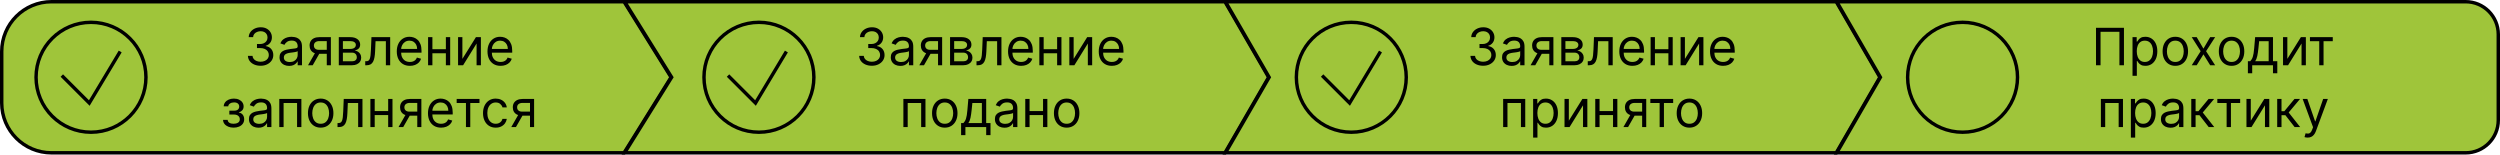 <svg width="728" height="45" viewBox="0 0 728 45" fill="none" xmlns="http://www.w3.org/2000/svg">
<path d="M15 0.5H181.722L195.411 22.5L181.722 44.5H15C6.992 44.5 0.5 38.008 0.5 30V15C0.5 6.992 6.992 0.5 15 0.5Z" fill="#9FC53A" stroke="black"/>
<circle cx="26.5" cy="22.5" r="16" stroke="black"/>
<path d="M75.896 19.149C75.193 19.149 74.567 19.028 74.016 18.787C73.469 18.546 73.034 18.21 72.711 17.78C72.391 17.347 72.217 16.845 72.189 16.273H73.531C73.56 16.624 73.68 16.928 73.894 17.184C74.107 17.436 74.385 17.631 74.73 17.77C75.074 17.908 75.456 17.977 75.875 17.977C76.344 17.977 76.759 17.896 77.121 17.732C77.484 17.569 77.768 17.342 77.974 17.05C78.18 16.759 78.283 16.422 78.283 16.038C78.283 15.637 78.183 15.284 77.984 14.978C77.786 14.669 77.494 14.428 77.111 14.254C76.727 14.08 76.259 13.993 75.705 13.993H74.831V12.821H75.705C76.138 12.821 76.518 12.743 76.844 12.587C77.175 12.43 77.432 12.21 77.617 11.926C77.805 11.642 77.899 11.308 77.899 10.925C77.899 10.555 77.818 10.234 77.654 9.961C77.491 9.687 77.26 9.474 76.962 9.321C76.667 9.169 76.319 9.092 75.918 9.092C75.541 9.092 75.186 9.162 74.852 9.3C74.522 9.435 74.252 9.632 74.043 9.891C73.833 10.147 73.719 10.456 73.702 10.818H72.423C72.445 10.246 72.617 9.746 72.94 9.316C73.263 8.883 73.686 8.545 74.208 8.304C74.733 8.062 75.311 7.942 75.939 7.942C76.614 7.942 77.193 8.078 77.675 8.352C78.159 8.622 78.53 8.979 78.789 9.423C79.048 9.866 79.178 10.346 79.178 10.861C79.178 11.475 79.016 11.999 78.693 12.432C78.373 12.865 77.938 13.165 77.388 13.332V13.418C78.077 13.531 78.615 13.824 79.002 14.296C79.389 14.765 79.582 15.346 79.582 16.038C79.582 16.631 79.421 17.164 79.098 17.636C78.778 18.105 78.341 18.474 77.787 18.744C77.233 19.014 76.603 19.149 75.896 19.149ZM84.19 19.192C83.672 19.192 83.201 19.094 82.778 18.899C82.356 18.7 82.02 18.414 81.772 18.041C81.523 17.665 81.399 17.21 81.399 16.678C81.399 16.209 81.491 15.829 81.676 15.538C81.861 15.243 82.107 15.012 82.416 14.845C82.725 14.678 83.066 14.554 83.439 14.472C83.815 14.387 84.194 14.32 84.574 14.27C85.071 14.206 85.474 14.158 85.783 14.126C86.095 14.091 86.323 14.032 86.465 13.95C86.61 13.869 86.683 13.727 86.683 13.524V13.482C86.683 12.956 86.539 12.548 86.251 12.256C85.967 11.965 85.536 11.82 84.957 11.82C84.357 11.82 83.886 11.951 83.546 12.214C83.205 12.477 82.965 12.757 82.826 13.055L81.633 12.629C81.846 12.132 82.13 11.745 82.486 11.468C82.844 11.188 83.235 10.992 83.657 10.882C84.084 10.768 84.503 10.712 84.915 10.712C85.177 10.712 85.479 10.744 85.82 10.807C86.165 10.868 86.496 10.994 86.816 11.186C87.139 11.377 87.407 11.667 87.621 12.054C87.834 12.441 87.94 12.96 87.94 13.609V19H86.683V17.892H86.619C86.534 18.07 86.392 18.26 86.193 18.462C85.994 18.664 85.73 18.837 85.399 18.979C85.069 19.121 84.666 19.192 84.19 19.192ZM84.382 18.062C84.879 18.062 85.298 17.965 85.639 17.77C85.983 17.574 86.243 17.322 86.417 17.013C86.594 16.704 86.683 16.379 86.683 16.038V14.888C86.63 14.952 86.513 15.01 86.331 15.064C86.154 15.113 85.948 15.158 85.713 15.197C85.483 15.232 85.257 15.264 85.037 15.293C84.82 15.318 84.645 15.339 84.51 15.357C84.183 15.399 83.878 15.468 83.594 15.564C83.313 15.657 83.086 15.797 82.912 15.985C82.741 16.17 82.656 16.422 82.656 16.741C82.656 17.178 82.818 17.509 83.141 17.732C83.467 17.952 83.881 18.062 84.382 18.062ZM95.156 19V11.969H92.983C92.493 11.969 92.108 12.082 91.827 12.31C91.547 12.537 91.406 12.849 91.406 13.247C91.406 13.638 91.532 13.945 91.785 14.169C92.04 14.392 92.39 14.504 92.834 14.504H95.476V15.676H92.834C92.28 15.676 91.802 15.579 91.401 15.383C91 15.188 90.691 14.909 90.474 14.547C90.258 14.181 90.149 13.748 90.149 13.247C90.149 12.743 90.263 12.31 90.49 11.947C90.718 11.585 91.042 11.306 91.465 11.111C91.891 10.916 92.397 10.818 92.983 10.818H96.35V19H95.156ZM89.702 19L92.024 14.93H93.388L91.066 19H89.702ZM98.657 19V10.818H102.003C102.883 10.818 103.583 11.017 104.101 11.415C104.62 11.812 104.879 12.338 104.879 12.992C104.879 13.489 104.732 13.874 104.437 14.147C104.142 14.417 103.764 14.6 103.302 14.696C103.604 14.739 103.897 14.845 104.181 15.016C104.469 15.186 104.707 15.421 104.895 15.719C105.083 16.014 105.177 16.376 105.177 16.805C105.177 17.224 105.071 17.599 104.858 17.929C104.645 18.26 104.339 18.521 103.941 18.712C103.544 18.904 103.068 19 102.514 19H98.657ZM99.851 17.849H102.514C102.947 17.849 103.286 17.746 103.531 17.541C103.776 17.334 103.899 17.054 103.899 16.699C103.899 16.276 103.776 15.944 103.531 15.703C103.286 15.458 102.947 15.335 102.514 15.335H99.851V17.849ZM99.851 14.249H102.003C102.34 14.249 102.629 14.202 102.871 14.11C103.112 14.014 103.297 13.879 103.425 13.705C103.556 13.528 103.622 13.318 103.622 13.077C103.622 12.732 103.478 12.462 103.19 12.267C102.903 12.068 102.507 11.969 102.003 11.969H99.851V14.249ZM106.356 19V17.828H106.654C106.899 17.828 107.103 17.78 107.267 17.684C107.43 17.585 107.561 17.413 107.661 17.168C107.764 16.919 107.842 16.575 107.895 16.134C107.952 15.69 107.993 15.126 108.018 14.44L108.167 10.818H113.621V19H112.364V11.99H109.36L109.232 14.909C109.204 15.58 109.143 16.172 109.051 16.683C108.962 17.191 108.826 17.617 108.641 17.961C108.46 18.306 108.218 18.565 107.917 18.739C107.615 18.913 107.237 19 106.782 19H106.356ZM119.358 19.171C118.57 19.171 117.89 18.996 117.318 18.648C116.75 18.297 116.311 17.807 116.002 17.178C115.697 16.546 115.544 15.811 115.544 14.973C115.544 14.135 115.697 13.396 116.002 12.757C116.311 12.114 116.741 11.614 117.292 11.255C117.846 10.893 118.492 10.712 119.23 10.712C119.657 10.712 120.077 10.783 120.493 10.925C120.908 11.067 121.287 11.298 121.627 11.617C121.968 11.933 122.24 12.352 122.442 12.874C122.645 13.396 122.746 14.039 122.746 14.803V15.335H116.439V14.249H121.468C121.468 13.787 121.375 13.375 121.191 13.013C121.01 12.651 120.75 12.365 120.413 12.155C120.079 11.946 119.685 11.841 119.23 11.841C118.73 11.841 118.297 11.965 117.931 12.214C117.569 12.459 117.29 12.778 117.094 13.173C116.899 13.567 116.801 13.989 116.801 14.44V15.165C116.801 15.783 116.908 16.306 117.121 16.736C117.338 17.162 117.638 17.487 118.021 17.711C118.405 17.931 118.85 18.041 119.358 18.041C119.689 18.041 119.987 17.995 120.253 17.903C120.523 17.807 120.756 17.665 120.951 17.477C121.146 17.285 121.297 17.047 121.404 16.763L122.618 17.104C122.49 17.516 122.276 17.878 121.974 18.19C121.672 18.499 121.299 18.741 120.855 18.915C120.411 19.085 119.912 19.171 119.358 19.171ZM130.134 14.334V15.506H125.617V14.334H130.134ZM125.915 10.818V19H124.658V10.818H125.915ZM131.093 10.818V19H129.836V10.818H131.093ZM134.646 17.146L138.588 10.818H140.037V19H138.779V12.672L134.859 19H133.389V10.818H134.646V17.146ZM145.769 19.171C144.981 19.171 144.301 18.996 143.729 18.648C143.161 18.297 142.723 17.807 142.414 17.178C142.108 16.546 141.956 15.811 141.956 14.973C141.956 14.135 142.108 13.396 142.414 12.757C142.723 12.114 143.152 11.614 143.703 11.255C144.257 10.893 144.903 10.712 145.642 10.712C146.068 10.712 146.489 10.783 146.904 10.925C147.32 11.067 147.698 11.298 148.039 11.617C148.38 11.933 148.651 12.352 148.854 12.874C149.056 13.396 149.157 14.039 149.157 14.803V15.335H142.85V14.249H147.879C147.879 13.787 147.786 13.375 147.602 13.013C147.421 12.651 147.161 12.365 146.824 12.155C146.49 11.946 146.096 11.841 145.642 11.841C145.141 11.841 144.708 11.965 144.342 12.214C143.98 12.459 143.701 12.778 143.506 13.173C143.31 13.567 143.213 13.989 143.213 14.44V15.165C143.213 15.783 143.319 16.306 143.532 16.736C143.749 17.162 144.049 17.487 144.432 17.711C144.816 17.931 145.262 18.041 145.769 18.041C146.1 18.041 146.398 17.995 146.664 17.903C146.934 17.807 147.167 17.665 147.362 17.477C147.557 17.285 147.708 17.047 147.815 16.763L149.029 17.104C148.902 17.516 148.687 17.878 148.385 18.19C148.083 18.499 147.71 18.741 147.266 18.915C146.822 19.085 146.323 19.171 145.769 19.171ZM64.953 34.912H66.295C66.323 35.281 66.49 35.562 66.796 35.754C67.105 35.945 67.506 36.041 68 36.041C68.504 36.041 68.935 35.938 69.294 35.732C69.653 35.523 69.832 35.185 69.832 34.72C69.832 34.447 69.764 34.209 69.629 34.006C69.495 33.8 69.305 33.641 69.06 33.527C68.814 33.413 68.525 33.356 68.191 33.356H66.785V32.227H68.191C68.692 32.227 69.061 32.114 69.299 31.886C69.541 31.659 69.662 31.375 69.662 31.034C69.662 30.668 69.532 30.375 69.273 30.155C69.013 29.931 68.646 29.82 68.17 29.82C67.691 29.82 67.291 29.928 66.972 30.145C66.652 30.358 66.483 30.633 66.466 30.97H65.144C65.159 30.53 65.294 30.141 65.549 29.804C65.805 29.463 66.153 29.196 66.593 29.005C67.034 28.809 67.538 28.712 68.106 28.712C68.681 28.712 69.18 28.813 69.603 29.015C70.029 29.214 70.358 29.486 70.588 29.83C70.823 30.171 70.94 30.558 70.94 30.991C70.94 31.453 70.81 31.826 70.551 32.11C70.292 32.394 69.967 32.597 69.576 32.717V32.803C69.885 32.824 70.153 32.923 70.381 33.101C70.611 33.275 70.791 33.504 70.919 33.788C71.046 34.069 71.11 34.379 71.11 34.72C71.11 35.217 70.977 35.651 70.711 36.02C70.445 36.386 70.079 36.67 69.614 36.872C69.148 37.071 68.618 37.17 68.021 37.17C67.442 37.17 66.924 37.076 66.466 36.888C66.007 36.696 65.643 36.432 65.374 36.094C65.107 35.754 64.967 35.359 64.953 34.912ZM75.284 37.192C74.765 37.192 74.295 37.094 73.872 36.899C73.45 36.7 73.114 36.414 72.865 36.041C72.617 35.665 72.493 35.21 72.493 34.678C72.493 34.209 72.585 33.829 72.77 33.538C72.954 33.243 73.201 33.012 73.51 32.845C73.819 32.678 74.16 32.554 74.533 32.472C74.909 32.387 75.287 32.32 75.667 32.27C76.165 32.206 76.568 32.158 76.876 32.126C77.189 32.091 77.416 32.032 77.558 31.95C77.704 31.869 77.777 31.727 77.777 31.524V31.482C77.777 30.956 77.633 30.548 77.345 30.256C77.061 29.965 76.63 29.82 76.051 29.82C75.451 29.82 74.98 29.951 74.639 30.214C74.298 30.477 74.059 30.757 73.92 31.055L72.727 30.629C72.94 30.132 73.224 29.745 73.579 29.468C73.938 29.188 74.329 28.992 74.751 28.882C75.177 28.768 75.596 28.712 76.008 28.712C76.271 28.712 76.573 28.744 76.914 28.808C77.258 28.868 77.59 28.994 77.91 29.186C78.233 29.378 78.501 29.667 78.714 30.054C78.927 30.441 79.034 30.959 79.034 31.609V37H77.777V35.892H77.713C77.628 36.07 77.486 36.26 77.287 36.462C77.088 36.664 76.823 36.837 76.493 36.979C76.163 37.121 75.76 37.192 75.284 37.192ZM75.476 36.062C75.973 36.062 76.392 35.965 76.733 35.77C77.077 35.574 77.336 35.322 77.51 35.013C77.688 34.704 77.777 34.379 77.777 34.038V32.888C77.724 32.952 77.606 33.01 77.425 33.064C77.248 33.113 77.042 33.158 76.807 33.197C76.576 33.232 76.351 33.264 76.131 33.293C75.914 33.318 75.738 33.339 75.603 33.356C75.277 33.399 74.971 33.468 74.687 33.564C74.407 33.657 74.179 33.797 74.005 33.985C73.835 34.17 73.75 34.422 73.75 34.742C73.75 35.178 73.911 35.508 74.234 35.732C74.561 35.952 74.975 36.062 75.476 36.062ZM81.328 37V28.818H87.763V37H86.506V29.99H82.585V37H81.328ZM93.383 37.17C92.644 37.17 91.996 36.995 91.438 36.643C90.884 36.291 90.451 35.8 90.139 35.168C89.83 34.535 89.675 33.797 89.675 32.952C89.675 32.099 89.83 31.355 90.139 30.72C90.451 30.084 90.884 29.591 91.438 29.239C91.996 28.887 92.644 28.712 93.383 28.712C94.121 28.712 94.768 28.887 95.322 29.239C95.879 29.591 96.312 30.084 96.621 30.72C96.934 31.355 97.09 32.099 97.09 32.952C97.09 33.797 96.934 34.535 96.621 35.168C96.312 35.8 95.879 36.291 95.322 36.643C94.768 36.995 94.121 37.17 93.383 37.17ZM93.383 36.041C93.944 36.041 94.405 35.897 94.768 35.61C95.13 35.322 95.398 34.944 95.572 34.475C95.746 34.006 95.833 33.499 95.833 32.952C95.833 32.405 95.746 31.895 95.572 31.423C95.398 30.951 95.13 30.569 94.768 30.278C94.405 29.986 93.944 29.841 93.383 29.841C92.822 29.841 92.36 29.986 91.998 30.278C91.635 30.569 91.367 30.951 91.193 31.423C91.019 31.895 90.932 32.405 90.932 32.952C90.932 33.499 91.019 34.006 91.193 34.475C91.367 34.944 91.635 35.322 91.998 35.61C92.36 35.897 92.822 36.041 93.383 36.041ZM98.284 37V35.828H98.583C98.828 35.828 99.032 35.78 99.195 35.684C99.359 35.585 99.49 35.413 99.59 35.168C99.693 34.919 99.771 34.575 99.824 34.134C99.881 33.69 99.922 33.126 99.947 32.44L100.096 28.818H105.55V37H104.293V29.99H101.289L101.161 32.909C101.133 33.58 101.072 34.172 100.98 34.683C100.891 35.191 100.754 35.617 100.57 35.961C100.389 36.306 100.147 36.565 99.845 36.739C99.543 36.913 99.165 37 98.711 37H98.284ZM113.332 32.334V33.506H108.815V32.334H113.332ZM109.114 28.818V37H107.857V28.818H109.114ZM114.291 28.818V37H113.034V28.818H114.291ZM121.509 37V29.969H119.336C118.846 29.969 118.46 30.082 118.18 30.31C117.899 30.537 117.759 30.849 117.759 31.247C117.759 31.638 117.885 31.945 118.137 32.169C118.393 32.392 118.743 32.504 119.187 32.504H121.829V33.676H119.187C118.633 33.676 118.155 33.578 117.754 33.383C117.352 33.188 117.043 32.909 116.827 32.547C116.61 32.181 116.502 31.748 116.502 31.247C116.502 30.743 116.616 30.31 116.843 29.947C117.07 29.585 117.395 29.306 117.818 29.111C118.244 28.916 118.75 28.818 119.336 28.818H122.702V37H121.509ZM116.054 37L118.377 32.93H119.741L117.418 37H116.054ZM128.44 37.17C127.652 37.17 126.972 36.996 126.4 36.648C125.832 36.297 125.393 35.807 125.085 35.178C124.779 34.546 124.626 33.811 124.626 32.973C124.626 32.135 124.779 31.396 125.085 30.757C125.393 30.114 125.823 29.614 126.374 29.255C126.928 28.893 127.574 28.712 128.312 28.712C128.739 28.712 129.159 28.783 129.575 28.925C129.99 29.067 130.369 29.298 130.71 29.617C131.05 29.933 131.322 30.352 131.525 30.874C131.727 31.396 131.828 32.039 131.828 32.803V33.335H125.521V32.249H130.55C130.55 31.787 130.457 31.375 130.273 31.013C130.092 30.651 129.832 30.365 129.495 30.155C129.161 29.946 128.767 29.841 128.312 29.841C127.812 29.841 127.379 29.965 127.013 30.214C126.651 30.459 126.372 30.778 126.176 31.173C125.981 31.567 125.884 31.989 125.884 32.44V33.165C125.884 33.783 125.99 34.306 126.203 34.736C126.42 35.162 126.72 35.487 127.103 35.711C127.487 35.931 127.933 36.041 128.44 36.041C128.771 36.041 129.069 35.995 129.335 35.903C129.605 35.807 129.838 35.665 130.033 35.477C130.228 35.285 130.379 35.047 130.486 34.763L131.7 35.104C131.572 35.516 131.358 35.878 131.056 36.19C130.754 36.499 130.381 36.741 129.937 36.915C129.493 37.085 128.994 37.17 128.44 37.17ZM132.979 29.99V28.818H139.626V29.99H136.942V37H135.685V29.99H132.979ZM144.359 37.17C143.592 37.17 142.932 36.989 142.378 36.627C141.824 36.265 141.398 35.766 141.099 35.13C140.801 34.495 140.652 33.769 140.652 32.952C140.652 32.121 140.805 31.387 141.11 30.752C141.419 30.113 141.849 29.614 142.399 29.255C142.953 28.893 143.599 28.712 144.338 28.712C144.913 28.712 145.432 28.818 145.893 29.031C146.355 29.244 146.733 29.543 147.028 29.926C147.323 30.31 147.506 30.757 147.577 31.268H146.319C146.224 30.896 146.01 30.565 145.68 30.278C145.354 29.986 144.913 29.841 144.359 29.841C143.869 29.841 143.439 29.969 143.07 30.224C142.704 30.477 142.419 30.834 142.213 31.295C142.01 31.753 141.909 32.291 141.909 32.909C141.909 33.541 142.008 34.092 142.207 34.56C142.41 35.029 142.694 35.393 143.059 35.652C143.429 35.912 143.862 36.041 144.359 36.041C144.686 36.041 144.982 35.984 145.249 35.871C145.515 35.757 145.741 35.594 145.925 35.381C146.11 35.168 146.241 34.912 146.319 34.614H147.577C147.506 35.097 147.33 35.532 147.049 35.919C146.772 36.302 146.405 36.608 145.947 36.835C145.492 37.059 144.963 37.17 144.359 37.17ZM154.336 37V29.969H152.163C151.673 29.969 151.287 30.082 151.007 30.31C150.726 30.537 150.586 30.849 150.586 31.247C150.586 31.638 150.712 31.945 150.964 32.169C151.22 32.392 151.57 32.504 152.014 32.504H154.656V33.676H152.014C151.46 33.676 150.982 33.578 150.581 33.383C150.18 33.188 149.871 32.909 149.654 32.547C149.437 32.181 149.329 31.748 149.329 31.247C149.329 30.743 149.443 30.31 149.67 29.947C149.897 29.585 150.222 29.306 150.645 29.111C151.071 28.916 151.577 28.818 152.163 28.818H155.529V37H154.336ZM148.882 37L151.204 32.93H152.568L150.245 37H148.882Z" fill="black"/>
<path d="M18 22L26 30L35 15" stroke="black"/>
<path d="M356.711 44.5H181.9L195.425 22.764L195.589 22.5L195.425 22.236L181.9 0.5H356.711L369.423 22.5L356.711 44.5Z" fill="#9FC53A" stroke="black"/>
<path d="M237 22.5C237 31.337 229.837 38.5 221 38.5C212.163 38.5 205 31.337 205 22.5C205 13.663 212.163 6.5 221 6.5C229.837 6.5 237 13.663 237 22.5Z" stroke="black"/>
<path d="M253.896 19.149C253.193 19.149 252.566 19.028 252.016 18.787C251.469 18.546 251.034 18.21 250.711 17.78C250.391 17.347 250.217 16.845 250.189 16.273H251.531C251.56 16.624 251.68 16.928 251.894 17.184C252.107 17.436 252.385 17.631 252.73 17.77C253.074 17.908 253.456 17.977 253.875 17.977C254.344 17.977 254.759 17.896 255.122 17.732C255.484 17.569 255.768 17.342 255.974 17.05C256.18 16.759 256.283 16.422 256.283 16.038C256.283 15.637 256.183 15.284 255.984 14.978C255.786 14.669 255.494 14.428 255.111 14.254C254.727 14.08 254.259 13.993 253.705 13.993H252.831V12.821H253.705C254.138 12.821 254.518 12.743 254.845 12.587C255.175 12.43 255.432 12.21 255.617 11.926C255.805 11.642 255.899 11.308 255.899 10.925C255.899 10.555 255.818 10.234 255.654 9.961C255.491 9.687 255.26 9.474 254.962 9.321C254.667 9.169 254.319 9.092 253.918 9.092C253.541 9.092 253.186 9.162 252.852 9.3C252.522 9.435 252.252 9.632 252.043 9.891C251.833 10.147 251.72 10.456 251.702 10.818H250.423C250.445 10.246 250.617 9.746 250.94 9.316C251.263 8.883 251.686 8.545 252.208 8.304C252.733 8.062 253.31 7.942 253.939 7.942C254.614 7.942 255.193 8.078 255.676 8.352C256.158 8.622 256.53 8.979 256.789 9.423C257.048 9.866 257.178 10.346 257.178 10.861C257.178 11.475 257.016 11.999 256.693 12.432C256.373 12.865 255.938 13.165 255.388 13.332V13.418C256.077 13.531 256.615 13.824 257.002 14.296C257.389 14.765 257.582 15.346 257.582 16.038C257.582 16.631 257.421 17.164 257.098 17.636C256.778 18.105 256.341 18.474 255.787 18.744C255.233 19.014 254.603 19.149 253.896 19.149ZM262.19 19.192C261.672 19.192 261.201 19.094 260.778 18.899C260.356 18.7 260.02 18.414 259.772 18.041C259.523 17.665 259.399 17.21 259.399 16.678C259.399 16.209 259.491 15.829 259.676 15.538C259.861 15.243 260.107 15.012 260.416 14.845C260.725 14.678 261.066 14.554 261.439 14.472C261.815 14.387 262.194 14.32 262.574 14.27C263.071 14.206 263.474 14.158 263.783 14.126C264.095 14.091 264.323 14.032 264.465 13.95C264.61 13.869 264.683 13.727 264.683 13.524V13.482C264.683 12.956 264.539 12.548 264.252 12.256C263.967 11.965 263.536 11.82 262.957 11.82C262.357 11.82 261.886 11.951 261.546 12.214C261.205 12.477 260.965 12.757 260.826 13.055L259.633 12.629C259.846 12.132 260.13 11.745 260.486 11.468C260.844 11.188 261.235 10.992 261.657 10.882C262.084 10.768 262.503 10.712 262.915 10.712C263.177 10.712 263.479 10.744 263.82 10.807C264.165 10.868 264.497 10.994 264.816 11.186C265.139 11.377 265.407 11.667 265.62 12.054C265.834 12.441 265.94 12.96 265.94 13.609V19H264.683V17.892H264.619C264.534 18.07 264.392 18.26 264.193 18.462C263.994 18.664 263.729 18.837 263.399 18.979C263.069 19.121 262.666 19.192 262.19 19.192ZM262.382 18.062C262.879 18.062 263.298 17.965 263.639 17.77C263.983 17.574 264.243 17.322 264.417 17.013C264.594 16.704 264.683 16.379 264.683 16.038V14.888C264.63 14.952 264.513 15.01 264.331 15.064C264.154 15.113 263.948 15.158 263.714 15.197C263.483 15.232 263.257 15.264 263.037 15.293C262.82 15.318 262.645 15.339 262.51 15.357C262.183 15.399 261.878 15.468 261.593 15.564C261.313 15.657 261.086 15.797 260.912 15.985C260.741 16.17 260.656 16.422 260.656 16.741C260.656 17.178 260.818 17.509 261.141 17.732C261.467 17.952 261.881 18.062 262.382 18.062ZM273.156 19V11.969H270.983C270.493 11.969 270.108 12.082 269.827 12.31C269.547 12.537 269.406 12.849 269.406 13.247C269.406 13.638 269.532 13.945 269.785 14.169C270.04 14.392 270.39 14.504 270.834 14.504H273.476V15.676H270.834C270.28 15.676 269.802 15.579 269.401 15.383C269 15.188 268.691 14.909 268.474 14.547C268.258 14.181 268.149 13.748 268.149 13.247C268.149 12.743 268.263 12.31 268.49 11.947C268.718 11.585 269.042 11.306 269.465 11.111C269.891 10.916 270.397 10.818 270.983 10.818H274.35V19H273.156ZM267.702 19L270.024 14.93H271.388L269.066 19H267.702ZM276.657 19V10.818H280.003C280.883 10.818 281.583 11.017 282.101 11.415C282.62 11.812 282.879 12.338 282.879 12.992C282.879 13.489 282.732 13.874 282.437 14.147C282.142 14.417 281.764 14.6 281.302 14.696C281.604 14.739 281.897 14.845 282.181 15.016C282.469 15.186 282.707 15.421 282.895 15.719C283.083 16.014 283.177 16.376 283.177 16.805C283.177 17.224 283.071 17.599 282.858 17.929C282.645 18.26 282.339 18.521 281.941 18.712C281.544 18.904 281.068 19 280.514 19H276.657ZM277.851 17.849H280.514C280.947 17.849 281.286 17.746 281.531 17.541C281.776 17.334 281.899 17.054 281.899 16.699C281.899 16.276 281.776 15.944 281.531 15.703C281.286 15.458 280.947 15.335 280.514 15.335H277.851V17.849ZM277.851 14.249H280.003C280.34 14.249 280.629 14.202 280.871 14.11C281.112 14.014 281.297 13.879 281.425 13.705C281.556 13.528 281.622 13.318 281.622 13.077C281.622 12.732 281.478 12.462 281.19 12.267C280.903 12.068 280.507 11.969 280.003 11.969H277.851V14.249ZM284.356 19V17.828H284.654C284.899 17.828 285.103 17.78 285.267 17.684C285.43 17.585 285.561 17.413 285.661 17.168C285.764 16.919 285.842 16.575 285.895 16.134C285.952 15.69 285.993 15.126 286.018 14.44L286.167 10.818H291.621V19H290.364V11.99H287.36L287.232 14.909C287.204 15.58 287.143 16.172 287.051 16.683C286.962 17.191 286.826 17.617 286.641 17.961C286.46 18.306 286.218 18.565 285.917 18.739C285.615 18.913 285.237 19 284.782 19H284.356ZM297.358 19.171C296.57 19.171 295.89 18.996 295.318 18.648C294.75 18.297 294.311 17.807 294.002 17.178C293.697 16.546 293.544 15.811 293.544 14.973C293.544 14.135 293.697 13.396 294.002 12.757C294.311 12.114 294.741 11.614 295.292 11.255C295.846 10.893 296.492 10.712 297.23 10.712C297.657 10.712 298.077 10.783 298.493 10.925C298.908 11.067 299.287 11.298 299.627 11.617C299.968 11.933 300.24 12.352 300.442 12.874C300.645 13.396 300.746 14.039 300.746 14.803V15.335H294.439V14.249H299.468C299.468 13.787 299.375 13.375 299.191 13.013C299.01 12.651 298.75 12.365 298.413 12.155C298.079 11.946 297.685 11.841 297.23 11.841C296.73 11.841 296.297 11.965 295.931 12.214C295.569 12.459 295.29 12.778 295.094 13.173C294.899 13.567 294.801 13.989 294.801 14.44V15.165C294.801 15.783 294.908 16.306 295.121 16.736C295.338 17.162 295.638 17.487 296.021 17.711C296.405 17.931 296.85 18.041 297.358 18.041C297.689 18.041 297.987 17.995 298.253 17.903C298.523 17.807 298.756 17.665 298.951 17.477C299.146 17.285 299.297 17.047 299.404 16.763L300.618 17.104C300.49 17.516 300.276 17.878 299.974 18.19C299.672 18.499 299.299 18.741 298.855 18.915C298.411 19.085 297.912 19.171 297.358 19.171ZM308.134 14.334V15.506H303.617V14.334H308.134ZM303.915 10.818V19H302.658V10.818H303.915ZM309.093 10.818V19H307.836V10.818H309.093ZM312.646 17.146L316.588 10.818H318.037V19H316.779V12.672L312.859 19H311.389V10.818H312.646V17.146ZM323.769 19.171C322.981 19.171 322.301 18.996 321.729 18.648C321.161 18.297 320.723 17.807 320.414 17.178C320.108 16.546 319.956 15.811 319.956 14.973C319.956 14.135 320.108 13.396 320.414 12.757C320.723 12.114 321.152 11.614 321.703 11.255C322.257 10.893 322.903 10.712 323.642 10.712C324.068 10.712 324.489 10.783 324.904 10.925C325.32 11.067 325.698 11.298 326.039 11.617C326.38 11.933 326.651 12.352 326.854 12.874C327.056 13.396 327.157 14.039 327.157 14.803V15.335H320.85V14.249H325.879C325.879 13.787 325.786 13.375 325.602 13.013C325.421 12.651 325.161 12.365 324.824 12.155C324.49 11.946 324.096 11.841 323.642 11.841C323.141 11.841 322.708 11.965 322.342 12.214C321.98 12.459 321.701 12.778 321.506 13.173C321.31 13.567 321.213 13.989 321.213 14.44V15.165C321.213 15.783 321.319 16.306 321.532 16.736C321.749 17.162 322.049 17.487 322.432 17.711C322.816 17.931 323.262 18.041 323.769 18.041C324.1 18.041 324.398 17.995 324.664 17.903C324.934 17.807 325.167 17.665 325.362 17.477C325.557 17.285 325.708 17.047 325.815 16.763L327.029 17.104C326.902 17.516 326.687 17.878 326.385 18.19C326.083 18.499 325.71 18.741 325.266 18.915C324.822 19.085 324.323 19.171 323.769 19.171ZM263.064 37V28.818H269.498V37H268.241V29.99H264.321V37H263.064ZM275.118 37.17C274.379 37.17 273.731 36.995 273.174 36.643C272.62 36.291 272.187 35.8 271.874 35.168C271.565 34.535 271.411 33.797 271.411 32.952C271.411 32.099 271.565 31.355 271.874 30.72C272.187 30.084 272.62 29.591 273.174 29.239C273.731 28.887 274.379 28.712 275.118 28.712C275.857 28.712 276.503 28.887 277.057 29.239C277.614 29.591 278.048 30.084 278.357 30.72C278.669 31.355 278.825 32.099 278.825 32.952C278.825 33.797 278.669 34.535 278.357 35.168C278.048 35.8 277.614 36.291 277.057 36.643C276.503 36.995 275.857 37.17 275.118 37.17ZM275.118 36.041C275.679 36.041 276.141 35.897 276.503 35.61C276.865 35.322 277.133 34.944 277.307 34.475C277.481 34.006 277.568 33.499 277.568 32.952C277.568 32.405 277.481 31.895 277.307 31.423C277.133 30.951 276.865 30.569 276.503 30.278C276.141 29.986 275.679 29.841 275.118 29.841C274.557 29.841 274.095 29.986 273.733 30.278C273.371 30.569 273.103 30.951 272.929 31.423C272.755 31.895 272.668 32.405 272.668 32.952C272.668 33.499 272.755 34.006 272.929 34.475C273.103 34.944 273.371 35.322 273.733 35.61C274.095 35.897 274.557 36.041 275.118 36.041ZM279.871 39.344V35.828H280.553C280.719 35.654 280.863 35.466 280.984 35.264C281.105 35.061 281.21 34.821 281.298 34.544C281.391 34.264 281.469 33.923 281.533 33.522C281.597 33.117 281.653 32.629 281.703 32.057L281.98 28.818H287.179V35.828H288.436V39.344H287.179V37H281.128V39.344H279.871ZM281.98 35.828H285.922V29.99H283.152L282.939 32.057C282.85 32.913 282.74 33.66 282.609 34.299C282.477 34.939 282.268 35.448 281.98 35.828ZM292.512 37.192C291.994 37.192 291.523 37.094 291.101 36.899C290.678 36.7 290.343 36.414 290.094 36.041C289.845 35.665 289.721 35.21 289.721 34.678C289.721 34.209 289.813 33.829 289.998 33.538C290.183 33.243 290.43 33.012 290.739 32.845C291.047 32.678 291.388 32.554 291.761 32.472C292.138 32.387 292.516 32.32 292.896 32.27C293.393 32.206 293.796 32.158 294.105 32.126C294.418 32.091 294.645 32.032 294.787 31.95C294.932 31.869 295.005 31.727 295.005 31.524V31.482C295.005 30.956 294.861 30.548 294.574 30.256C294.29 29.965 293.858 29.82 293.279 29.82C292.679 29.82 292.209 29.951 291.868 30.214C291.527 30.477 291.287 30.757 291.149 31.055L289.956 30.629C290.169 30.132 290.453 29.745 290.808 29.468C291.166 29.188 291.557 28.992 291.98 28.882C292.406 28.768 292.825 28.712 293.237 28.712C293.5 28.712 293.801 28.744 294.142 28.808C294.487 28.868 294.819 28.994 295.138 29.186C295.462 29.378 295.73 29.667 295.943 30.054C296.156 30.441 296.262 30.959 296.262 31.609V37H295.005V35.892H294.941C294.856 36.07 294.714 36.26 294.515 36.462C294.316 36.664 294.052 36.837 293.722 36.979C293.391 37.121 292.988 37.192 292.512 37.192ZM292.704 36.062C293.201 36.062 293.62 35.965 293.961 35.77C294.306 35.574 294.565 35.322 294.739 35.013C294.916 34.704 295.005 34.379 295.005 34.038V32.888C294.952 32.952 294.835 33.01 294.654 33.064C294.476 33.113 294.27 33.158 294.036 33.197C293.805 33.232 293.579 33.264 293.359 33.293C293.143 33.318 292.967 33.339 292.832 33.356C292.505 33.399 292.2 33.468 291.916 33.564C291.635 33.657 291.408 33.797 291.234 33.985C291.063 34.17 290.978 34.422 290.978 34.742C290.978 35.178 291.14 35.508 291.463 35.732C291.79 35.952 292.203 36.062 292.704 36.062ZM304.033 32.334V33.506H299.516V32.334H304.033ZM299.814 28.818V37H298.557V28.818H299.814ZM304.991 28.818V37H303.734V28.818H304.991ZM310.611 37.17C309.873 37.17 309.224 36.995 308.667 36.643C308.113 36.291 307.68 35.8 307.367 35.168C307.058 34.535 306.904 33.797 306.904 32.952C306.904 32.099 307.058 31.355 307.367 30.72C307.68 30.084 308.113 29.591 308.667 29.239C309.224 28.887 309.873 28.712 310.611 28.712C311.35 28.712 311.996 28.887 312.55 29.239C313.108 29.591 313.541 30.084 313.85 30.72C314.162 31.355 314.319 32.099 314.319 32.952C314.319 33.797 314.162 34.535 313.85 35.168C313.541 35.8 313.108 36.291 312.55 36.643C311.996 36.995 311.35 37.17 310.611 37.17ZM310.611 36.041C311.172 36.041 311.634 35.897 311.996 35.61C312.358 35.322 312.626 34.944 312.8 34.475C312.974 34.006 313.061 33.499 313.061 32.952C313.061 32.405 312.974 31.895 312.8 31.423C312.626 30.951 312.358 30.569 311.996 30.278C311.634 29.986 311.172 29.841 310.611 29.841C310.05 29.841 309.588 29.986 309.226 30.278C308.864 30.569 308.596 30.951 308.422 31.423C308.248 31.895 308.161 32.405 308.161 32.952C308.161 33.499 308.248 34.006 308.422 34.475C308.596 34.944 308.864 35.322 309.226 35.61C309.588 35.897 310.05 36.041 310.611 36.041Z" fill="black"/>
<path d="M212 22L220 30L229 15" stroke="black"/>
<path d="M534.711 44.5H356.866L369.433 22.75L369.577 22.5L369.433 22.25L356.866 0.5H534.711L547.423 22.5L534.711 44.5Z" fill="#9FC53A" stroke="black"/>
<circle cx="393.5" cy="22.5" r="16" stroke="black"/>
<path d="M431.896 19.149C431.193 19.149 430.566 19.028 430.016 18.787C429.469 18.546 429.034 18.21 428.711 17.78C428.391 17.347 428.217 16.845 428.189 16.273H429.531C429.56 16.624 429.68 16.928 429.894 17.184C430.107 17.436 430.385 17.631 430.73 17.77C431.074 17.908 431.456 17.977 431.875 17.977C432.344 17.977 432.759 17.896 433.122 17.732C433.484 17.569 433.768 17.342 433.974 17.05C434.18 16.759 434.283 16.422 434.283 16.038C434.283 15.637 434.183 15.284 433.984 14.978C433.786 14.669 433.494 14.428 433.111 14.254C432.727 14.08 432.259 13.993 431.705 13.993H430.831V12.821H431.705C432.138 12.821 432.518 12.743 432.845 12.587C433.175 12.43 433.432 12.21 433.617 11.926C433.805 11.642 433.899 11.308 433.899 10.925C433.899 10.555 433.818 10.234 433.654 9.961C433.491 9.687 433.26 9.474 432.962 9.321C432.667 9.169 432.319 9.092 431.918 9.092C431.541 9.092 431.186 9.162 430.852 9.3C430.522 9.435 430.252 9.632 430.043 9.891C429.833 10.147 429.72 10.456 429.702 10.818H428.423C428.445 10.246 428.617 9.746 428.94 9.316C429.263 8.883 429.686 8.545 430.208 8.304C430.733 8.062 431.31 7.942 431.939 7.942C432.614 7.942 433.193 8.078 433.676 8.352C434.158 8.622 434.53 8.979 434.789 9.423C435.048 9.866 435.178 10.346 435.178 10.861C435.178 11.475 435.016 11.999 434.693 12.432C434.373 12.865 433.938 13.165 433.388 13.332V13.418C434.077 13.531 434.615 13.824 435.002 14.296C435.389 14.765 435.582 15.346 435.582 16.038C435.582 16.631 435.421 17.164 435.098 17.636C434.778 18.105 434.341 18.474 433.787 18.744C433.233 19.014 432.603 19.149 431.896 19.149ZM440.19 19.192C439.672 19.192 439.201 19.094 438.778 18.899C438.356 18.7 438.02 18.414 437.772 18.041C437.523 17.665 437.399 17.21 437.399 16.678C437.399 16.209 437.491 15.829 437.676 15.538C437.861 15.243 438.107 15.012 438.416 14.845C438.725 14.678 439.066 14.554 439.439 14.472C439.815 14.387 440.194 14.32 440.574 14.27C441.071 14.206 441.474 14.158 441.783 14.126C442.095 14.091 442.323 14.032 442.465 13.95C442.61 13.869 442.683 13.727 442.683 13.524V13.482C442.683 12.956 442.539 12.548 442.252 12.256C441.967 11.965 441.536 11.82 440.957 11.82C440.357 11.82 439.886 11.951 439.546 12.214C439.205 12.477 438.965 12.757 438.826 13.055L437.633 12.629C437.846 12.132 438.13 11.745 438.486 11.468C438.844 11.188 439.235 10.992 439.657 10.882C440.084 10.768 440.503 10.712 440.915 10.712C441.177 10.712 441.479 10.744 441.82 10.807C442.165 10.868 442.497 10.994 442.816 11.186C443.139 11.377 443.407 11.667 443.62 12.054C443.834 12.441 443.94 12.96 443.94 13.609V19H442.683V17.892H442.619C442.534 18.07 442.392 18.26 442.193 18.462C441.994 18.664 441.729 18.837 441.399 18.979C441.069 19.121 440.666 19.192 440.19 19.192ZM440.382 18.062C440.879 18.062 441.298 17.965 441.639 17.77C441.983 17.574 442.243 17.322 442.417 17.013C442.594 16.704 442.683 16.379 442.683 16.038V14.888C442.63 14.952 442.513 15.01 442.331 15.064C442.154 15.113 441.948 15.158 441.714 15.197C441.483 15.232 441.257 15.264 441.037 15.293C440.82 15.318 440.645 15.339 440.51 15.357C440.183 15.399 439.878 15.468 439.593 15.564C439.313 15.657 439.086 15.797 438.912 15.985C438.741 16.17 438.656 16.422 438.656 16.741C438.656 17.178 438.818 17.509 439.141 17.732C439.467 17.952 439.881 18.062 440.382 18.062ZM451.156 19V11.969H448.983C448.493 11.969 448.108 12.082 447.827 12.31C447.547 12.537 447.406 12.849 447.406 13.247C447.406 13.638 447.532 13.945 447.785 14.169C448.04 14.392 448.39 14.504 448.834 14.504H451.476V15.676H448.834C448.28 15.676 447.802 15.579 447.401 15.383C447 15.188 446.691 14.909 446.474 14.547C446.258 14.181 446.149 13.748 446.149 13.247C446.149 12.743 446.263 12.31 446.49 11.947C446.718 11.585 447.042 11.306 447.465 11.111C447.891 10.916 448.397 10.818 448.983 10.818H452.35V19H451.156ZM445.702 19L448.024 14.93H449.388L447.066 19H445.702ZM454.657 19V10.818H458.003C458.883 10.818 459.583 11.017 460.101 11.415C460.62 11.812 460.879 12.338 460.879 12.992C460.879 13.489 460.732 13.874 460.437 14.147C460.142 14.417 459.764 14.6 459.302 14.696C459.604 14.739 459.897 14.845 460.181 15.016C460.469 15.186 460.707 15.421 460.895 15.719C461.083 16.014 461.177 16.376 461.177 16.805C461.177 17.224 461.071 17.599 460.858 17.929C460.645 18.26 460.339 18.521 459.941 18.712C459.544 18.904 459.068 19 458.514 19H454.657ZM455.851 17.849H458.514C458.947 17.849 459.286 17.746 459.531 17.541C459.776 17.334 459.899 17.054 459.899 16.699C459.899 16.276 459.776 15.944 459.531 15.703C459.286 15.458 458.947 15.335 458.514 15.335H455.851V17.849ZM455.851 14.249H458.003C458.34 14.249 458.629 14.202 458.871 14.11C459.112 14.014 459.297 13.879 459.425 13.705C459.556 13.528 459.622 13.318 459.622 13.077C459.622 12.732 459.478 12.462 459.19 12.267C458.903 12.068 458.507 11.969 458.003 11.969H455.851V14.249ZM462.356 19V17.828H462.654C462.899 17.828 463.103 17.78 463.267 17.684C463.43 17.585 463.561 17.413 463.661 17.168C463.764 16.919 463.842 16.575 463.895 16.134C463.952 15.69 463.993 15.126 464.018 14.44L464.167 10.818H469.621V19H468.364V11.99H465.36L465.232 14.909C465.204 15.58 465.143 16.172 465.051 16.683C464.962 17.191 464.826 17.617 464.641 17.961C464.46 18.306 464.218 18.565 463.917 18.739C463.615 18.913 463.237 19 462.782 19H462.356ZM475.358 19.171C474.57 19.171 473.89 18.996 473.318 18.648C472.75 18.297 472.311 17.807 472.002 17.178C471.697 16.546 471.544 15.811 471.544 14.973C471.544 14.135 471.697 13.396 472.002 12.757C472.311 12.114 472.741 11.614 473.292 11.255C473.846 10.893 474.492 10.712 475.23 10.712C475.657 10.712 476.077 10.783 476.493 10.925C476.908 11.067 477.287 11.298 477.627 11.617C477.968 11.933 478.24 12.352 478.442 12.874C478.645 13.396 478.746 14.039 478.746 14.803V15.335H472.439V14.249H477.468C477.468 13.787 477.375 13.375 477.191 13.013C477.01 12.651 476.75 12.365 476.413 12.155C476.079 11.946 475.685 11.841 475.23 11.841C474.73 11.841 474.297 11.965 473.931 12.214C473.569 12.459 473.29 12.778 473.094 13.173C472.899 13.567 472.801 13.989 472.801 14.44V15.165C472.801 15.783 472.908 16.306 473.121 16.736C473.338 17.162 473.638 17.487 474.021 17.711C474.405 17.931 474.85 18.041 475.358 18.041C475.689 18.041 475.987 17.995 476.253 17.903C476.523 17.807 476.756 17.665 476.951 17.477C477.146 17.285 477.297 17.047 477.404 16.763L478.618 17.104C478.49 17.516 478.276 17.878 477.974 18.19C477.672 18.499 477.299 18.741 476.855 18.915C476.411 19.085 475.912 19.171 475.358 19.171ZM486.134 14.334V15.506H481.617V14.334H486.134ZM481.915 10.818V19H480.658V10.818H481.915ZM487.093 10.818V19H485.836V10.818H487.093ZM490.646 17.146L494.588 10.818H496.037V19H494.779V12.672L490.859 19H489.389V10.818H490.646V17.146ZM501.769 19.171C500.981 19.171 500.301 18.996 499.729 18.648C499.161 18.297 498.723 17.807 498.414 17.178C498.108 16.546 497.956 15.811 497.956 14.973C497.956 14.135 498.108 13.396 498.414 12.757C498.723 12.114 499.152 11.614 499.703 11.255C500.257 10.893 500.903 10.712 501.642 10.712C502.068 10.712 502.489 10.783 502.904 10.925C503.32 11.067 503.698 11.298 504.039 11.617C504.38 11.933 504.651 12.352 504.854 12.874C505.056 13.396 505.157 14.039 505.157 14.803V15.335H498.85V14.249H503.879C503.879 13.787 503.786 13.375 503.602 13.013C503.421 12.651 503.161 12.365 502.824 12.155C502.49 11.946 502.096 11.841 501.642 11.841C501.141 11.841 500.708 11.965 500.342 12.214C499.98 12.459 499.701 12.778 499.506 13.173C499.31 13.567 499.213 13.989 499.213 14.44V15.165C499.213 15.783 499.319 16.306 499.532 16.736C499.749 17.162 500.049 17.487 500.432 17.711C500.816 17.931 501.262 18.041 501.769 18.041C502.1 18.041 502.398 17.995 502.664 17.903C502.934 17.807 503.167 17.665 503.362 17.477C503.557 17.285 503.708 17.047 503.815 16.763L505.029 17.104C504.902 17.516 504.687 17.878 504.385 18.19C504.083 18.499 503.71 18.741 503.266 18.915C502.822 19.085 502.323 19.171 501.769 19.171ZM437.716 37V28.818H444.151V37H442.894V29.99H438.974V37H437.716ZM446.447 40.068V28.818H447.661V30.118H447.811C447.903 29.976 448.031 29.795 448.194 29.575C448.361 29.351 448.599 29.152 448.908 28.978C449.22 28.8 449.643 28.712 450.176 28.712C450.865 28.712 451.472 28.884 451.997 29.228C452.523 29.573 452.933 30.061 453.228 30.693C453.523 31.325 453.67 32.071 453.67 32.93C453.67 33.797 453.523 34.548 453.228 35.184C452.933 35.816 452.525 36.306 452.003 36.654C451.481 36.998 450.879 37.17 450.197 37.17C449.671 37.17 449.251 37.084 448.935 36.909C448.618 36.732 448.375 36.531 448.205 36.307C448.034 36.08 447.903 35.892 447.811 35.743H447.704V40.068H446.447ZM447.683 32.909C447.683 33.527 447.773 34.072 447.954 34.544C448.136 35.013 448.4 35.381 448.748 35.647C449.096 35.91 449.522 36.041 450.027 36.041C450.552 36.041 450.991 35.903 451.342 35.626C451.697 35.345 451.964 34.969 452.141 34.496C452.322 34.021 452.413 33.492 452.413 32.909C452.413 32.334 452.324 31.815 452.147 31.354C451.973 30.889 451.708 30.521 451.353 30.251C451.001 29.978 450.559 29.841 450.027 29.841C449.515 29.841 449.085 29.971 448.737 30.23C448.389 30.485 448.127 30.844 447.949 31.306C447.772 31.764 447.683 32.298 447.683 32.909ZM456.845 35.146L460.786 28.818H462.235V37H460.978V30.672L457.058 37H455.588V28.818H456.845V35.146ZM470.014 32.334V33.506H465.497V32.334H470.014ZM465.795 28.818V37H464.538V28.818H465.795ZM470.972 28.818V37H469.715V28.818H470.972ZM478.19 37V29.969H476.017C475.527 29.969 475.141 30.082 474.861 30.31C474.58 30.537 474.44 30.849 474.44 31.247C474.44 31.638 474.566 31.945 474.818 32.169C475.074 32.392 475.424 32.504 475.868 32.504H478.51V33.676H475.868C475.314 33.676 474.836 33.578 474.435 33.383C474.034 33.188 473.725 32.909 473.508 32.547C473.291 32.181 473.183 31.748 473.183 31.247C473.183 30.743 473.297 30.31 473.524 29.947C473.751 29.585 474.076 29.306 474.499 29.111C474.925 28.916 475.431 28.818 476.017 28.818H479.383V37H478.19ZM472.736 37L475.058 32.93H476.422L474.099 37H472.736ZM480.578 29.99V28.818H487.226V29.99H484.541V37H483.284V29.99H480.578ZM491.958 37.17C491.22 37.17 490.572 36.995 490.014 36.643C489.46 36.291 489.027 35.8 488.714 35.168C488.405 34.535 488.251 33.797 488.251 32.952C488.251 32.099 488.405 31.355 488.714 30.72C489.027 30.084 489.46 29.591 490.014 29.239C490.572 28.887 491.22 28.712 491.958 28.712C492.697 28.712 493.343 28.887 493.897 29.239C494.455 29.591 494.888 30.084 495.197 30.72C495.509 31.355 495.666 32.099 495.666 32.952C495.666 33.797 495.509 34.535 495.197 35.168C494.888 35.8 494.455 36.291 493.897 36.643C493.343 36.995 492.697 37.17 491.958 37.17ZM491.958 36.041C492.519 36.041 492.981 35.897 493.343 35.61C493.705 35.322 493.974 34.944 494.148 34.475C494.322 34.006 494.409 33.499 494.409 32.952C494.409 32.405 494.322 31.895 494.148 31.423C493.974 30.951 493.705 30.569 493.343 30.278C492.981 29.986 492.519 29.841 491.958 29.841C491.397 29.841 490.936 29.986 490.573 30.278C490.211 30.569 489.943 30.951 489.769 31.423C489.595 31.895 489.508 32.405 489.508 32.952C489.508 33.499 489.595 34.006 489.769 34.475C489.943 34.944 490.211 35.322 490.573 35.61C490.936 35.897 491.397 36.041 491.958 36.041Z" fill="black"/>
<path d="M385 22L393 30L402 15" stroke="black"/>
<path d="M534.866 0.5H718C723.247 0.5 727.5 4.753 727.5 10V22.5V35C727.5 40.247 723.247 44.5 718 44.5H534.866L547.433 22.75L547.577 22.5L547.433 22.25L534.866 0.5Z" fill="#9FC53A" stroke="black"/>
<circle cx="571.5" cy="22.5" r="16" stroke="black"/>
<path d="M618.496 8.091V19H617.175V9.263H611.678V19H610.356V8.091H618.496ZM620.99 22.068V10.818H622.204V12.118H622.354C622.446 11.976 622.574 11.795 622.737 11.575C622.904 11.351 623.142 11.152 623.451 10.978C623.763 10.8 624.186 10.712 624.719 10.712C625.408 10.712 626.015 10.884 626.54 11.228C627.066 11.573 627.476 12.061 627.771 12.693C628.066 13.325 628.213 14.071 628.213 14.93C628.213 15.797 628.066 16.548 627.771 17.184C627.476 17.816 627.068 18.306 626.546 18.654C626.024 18.998 625.422 19.171 624.74 19.171C624.214 19.171 623.794 19.084 623.477 18.909C623.161 18.732 622.918 18.531 622.748 18.308C622.577 18.08 622.446 17.892 622.354 17.743H622.247V22.068H620.99ZM622.226 14.909C622.226 15.527 622.316 16.072 622.497 16.544C622.678 17.013 622.943 17.381 623.291 17.647C623.639 17.91 624.065 18.041 624.569 18.041C625.095 18.041 625.534 17.903 625.885 17.626C626.24 17.345 626.507 16.969 626.684 16.496C626.865 16.021 626.956 15.492 626.956 14.909C626.956 14.334 626.867 13.815 626.689 13.354C626.515 12.889 626.251 12.521 625.896 12.251C625.544 11.978 625.102 11.841 624.569 11.841C624.058 11.841 623.628 11.97 623.28 12.23C622.932 12.485 622.67 12.844 622.492 13.306C622.314 13.764 622.226 14.298 622.226 14.909ZM633.454 19.171C632.716 19.171 632.068 18.995 631.51 18.643C630.956 18.291 630.523 17.8 630.21 17.168C629.902 16.535 629.747 15.797 629.747 14.952C629.747 14.099 629.902 13.355 630.21 12.72C630.523 12.084 630.956 11.591 631.51 11.239C632.068 10.887 632.716 10.712 633.454 10.712C634.193 10.712 634.839 10.887 635.393 11.239C635.951 11.591 636.384 12.084 636.693 12.72C637.006 13.355 637.162 14.099 637.162 14.952C637.162 15.797 637.006 16.535 636.693 17.168C636.384 17.8 635.951 18.291 635.393 18.643C634.839 18.995 634.193 19.171 633.454 19.171ZM633.454 18.041C634.015 18.041 634.477 17.897 634.839 17.61C635.202 17.322 635.47 16.944 635.644 16.475C635.818 16.006 635.905 15.499 635.905 14.952C635.905 14.405 635.818 13.895 635.644 13.423C635.47 12.951 635.202 12.569 634.839 12.278C634.477 11.986 634.015 11.841 633.454 11.841C632.893 11.841 632.432 11.986 632.069 12.278C631.707 12.569 631.439 12.951 631.265 13.423C631.091 13.895 631.004 14.405 631.004 14.952C631.004 15.499 631.091 16.006 631.265 16.475C631.439 16.944 631.707 17.322 632.069 17.61C632.432 17.897 632.893 18.041 633.454 18.041ZM639.681 10.818L641.642 14.163L643.602 10.818H645.051L642.409 14.909L645.051 19H643.602L641.642 15.825L639.681 19H638.232L640.832 14.909L638.232 10.818H639.681ZM649.831 19.171C649.093 19.171 648.445 18.995 647.887 18.643C647.333 18.291 646.9 17.8 646.587 17.168C646.278 16.535 646.124 15.797 646.124 14.952C646.124 14.099 646.278 13.355 646.587 12.72C646.9 12.084 647.333 11.591 647.887 11.239C648.445 10.887 649.093 10.712 649.831 10.712C650.57 10.712 651.216 10.887 651.77 11.239C652.328 11.591 652.761 12.084 653.07 12.72C653.383 13.355 653.539 14.099 653.539 14.952C653.539 15.797 653.383 16.535 653.07 17.168C652.761 17.8 652.328 18.291 651.77 18.643C651.216 18.995 650.57 19.171 649.831 19.171ZM649.831 18.041C650.392 18.041 650.854 17.897 651.216 17.61C651.579 17.322 651.847 16.944 652.021 16.475C652.195 16.006 652.282 15.499 652.282 14.952C652.282 14.405 652.195 13.895 652.021 13.423C651.847 12.951 651.579 12.569 651.216 12.278C650.854 11.986 650.392 11.841 649.831 11.841C649.27 11.841 648.809 11.986 648.446 12.278C648.084 12.569 647.816 12.951 647.642 13.423C647.468 13.895 647.381 14.405 647.381 14.952C647.381 15.499 647.468 16.006 647.642 16.475C647.816 16.944 648.084 17.322 648.446 17.61C648.809 17.897 649.27 18.041 649.831 18.041ZM654.584 21.344V17.828H655.266C655.433 17.654 655.577 17.466 655.697 17.264C655.818 17.061 655.923 16.821 656.012 16.544C656.104 16.264 656.182 15.923 656.246 15.522C656.31 15.117 656.367 14.629 656.417 14.057L656.693 10.818H661.892V17.828H663.149V21.344H661.892V19H655.841V21.344H654.584ZM656.693 17.828H660.635V11.99H657.865L657.652 14.057C657.564 14.913 657.453 15.66 657.322 16.299C657.191 16.939 656.981 17.448 656.693 17.828ZM666.075 17.146L670.017 10.818H671.466V19H670.209V12.672L666.288 19H664.818V10.818H666.075V17.146ZM672.655 11.99V10.818H679.303V11.99H676.618V19H675.361V11.99H672.655ZM611.776 37V28.818H618.211V37H616.954V29.99H613.033V37H611.776ZM620.507 40.068V28.818H621.721V30.118H621.87C621.962 29.976 622.09 29.795 622.254 29.575C622.421 29.351 622.659 29.152 622.967 28.978C623.28 28.8 623.703 28.712 624.235 28.712C624.924 28.712 625.531 28.884 626.057 29.228C626.583 29.573 626.993 30.061 627.287 30.693C627.582 31.325 627.73 32.071 627.73 32.93C627.73 33.797 627.582 34.548 627.287 35.184C626.993 35.816 626.584 36.306 626.062 36.654C625.54 36.998 624.938 37.17 624.257 37.17C623.731 37.17 623.31 37.084 622.994 36.909C622.678 36.732 622.435 36.531 622.264 36.307C622.094 36.08 621.962 35.892 621.87 35.743H621.764V40.068H620.507ZM621.742 32.909C621.742 33.527 621.833 34.072 622.014 34.544C622.195 35.013 622.46 35.381 622.808 35.647C623.156 35.91 623.582 36.041 624.086 36.041C624.612 36.041 625.05 35.903 625.402 35.626C625.757 35.345 626.023 34.969 626.201 34.496C626.382 34.021 626.472 33.492 626.472 32.909C626.472 32.334 626.384 31.815 626.206 31.354C626.032 30.889 625.768 30.521 625.412 30.251C625.061 29.978 624.619 29.841 624.086 29.841C623.575 29.841 623.145 29.971 622.797 30.23C622.449 30.485 622.186 30.844 622.009 31.306C621.831 31.764 621.742 32.298 621.742 32.909ZM632.055 37.192C631.536 37.192 631.066 37.094 630.643 36.899C630.221 36.7 629.885 36.414 629.636 36.041C629.388 35.665 629.264 35.21 629.264 34.678C629.264 34.209 629.356 33.829 629.541 33.538C629.725 33.243 629.972 33.012 630.281 32.845C630.59 32.678 630.931 32.554 631.304 32.472C631.68 32.387 632.058 32.32 632.438 32.27C632.936 32.206 633.339 32.158 633.648 32.126C633.96 32.091 634.187 32.032 634.329 31.95C634.475 31.869 634.548 31.727 634.548 31.524V31.482C634.548 30.956 634.404 30.548 634.116 30.256C633.832 29.965 633.401 29.82 632.822 29.82C632.222 29.82 631.751 29.951 631.41 30.214C631.069 30.477 630.83 30.757 630.691 31.055L629.498 30.629C629.711 30.132 629.995 29.745 630.35 29.468C630.709 29.188 631.1 28.992 631.522 28.882C631.948 28.768 632.367 28.712 632.779 28.712C633.042 28.712 633.344 28.744 633.685 28.808C634.029 28.868 634.361 28.994 634.681 29.186C635.004 29.378 635.272 29.667 635.485 30.054C635.698 30.441 635.805 30.959 635.805 31.609V37H634.548V35.892H634.484C634.399 36.07 634.257 36.26 634.058 36.462C633.859 36.664 633.594 36.837 633.264 36.979C632.934 37.121 632.531 37.192 632.055 37.192ZM632.247 36.062C632.744 36.062 633.163 35.965 633.504 35.77C633.848 35.574 634.107 35.322 634.281 35.013C634.459 34.704 634.548 34.379 634.548 34.038V32.888C634.494 32.952 634.377 33.01 634.196 33.064C634.019 33.113 633.813 33.158 633.578 33.197C633.347 33.232 633.122 33.264 632.902 33.293C632.685 33.318 632.509 33.339 632.374 33.356C632.048 33.399 631.742 33.468 631.458 33.564C631.178 33.657 630.95 33.797 630.776 33.985C630.606 34.17 630.521 34.422 630.521 34.742C630.521 35.178 630.682 35.508 631.005 35.732C631.332 35.952 631.746 36.062 632.247 36.062ZM638.099 37V28.818H639.356V32.376H640.187L643.128 28.818H644.747L641.444 32.76L644.79 37H643.17L640.486 33.548H639.356V37H638.099ZM645.687 29.99V28.818H652.335V29.99H649.65V37H648.393V29.99H645.687ZM655.426 35.146L659.367 28.818H660.816V37H659.559V30.672L655.639 37H654.169V28.818H655.426V35.146ZM663.119 37V28.818H664.376V32.376H665.207L668.147 28.818H669.767L666.464 32.76L669.809 37H668.19L665.505 33.548H664.376V37H663.119ZM671.985 40.068C671.772 40.068 671.582 40.05 671.415 40.015C671.248 39.983 671.133 39.951 671.069 39.919L671.389 38.811C671.694 38.889 671.964 38.918 672.198 38.896C672.433 38.875 672.64 38.77 672.821 38.582C673.006 38.397 673.175 38.097 673.327 37.682L673.562 37.043L670.536 28.818H671.9L674.158 35.338H674.244L676.502 28.818H677.866L674.393 38.193C674.237 38.616 674.043 38.966 673.812 39.242C673.581 39.523 673.313 39.731 673.008 39.866C672.706 40.001 672.365 40.068 671.985 40.068Z" fill="black"/>
</svg>
